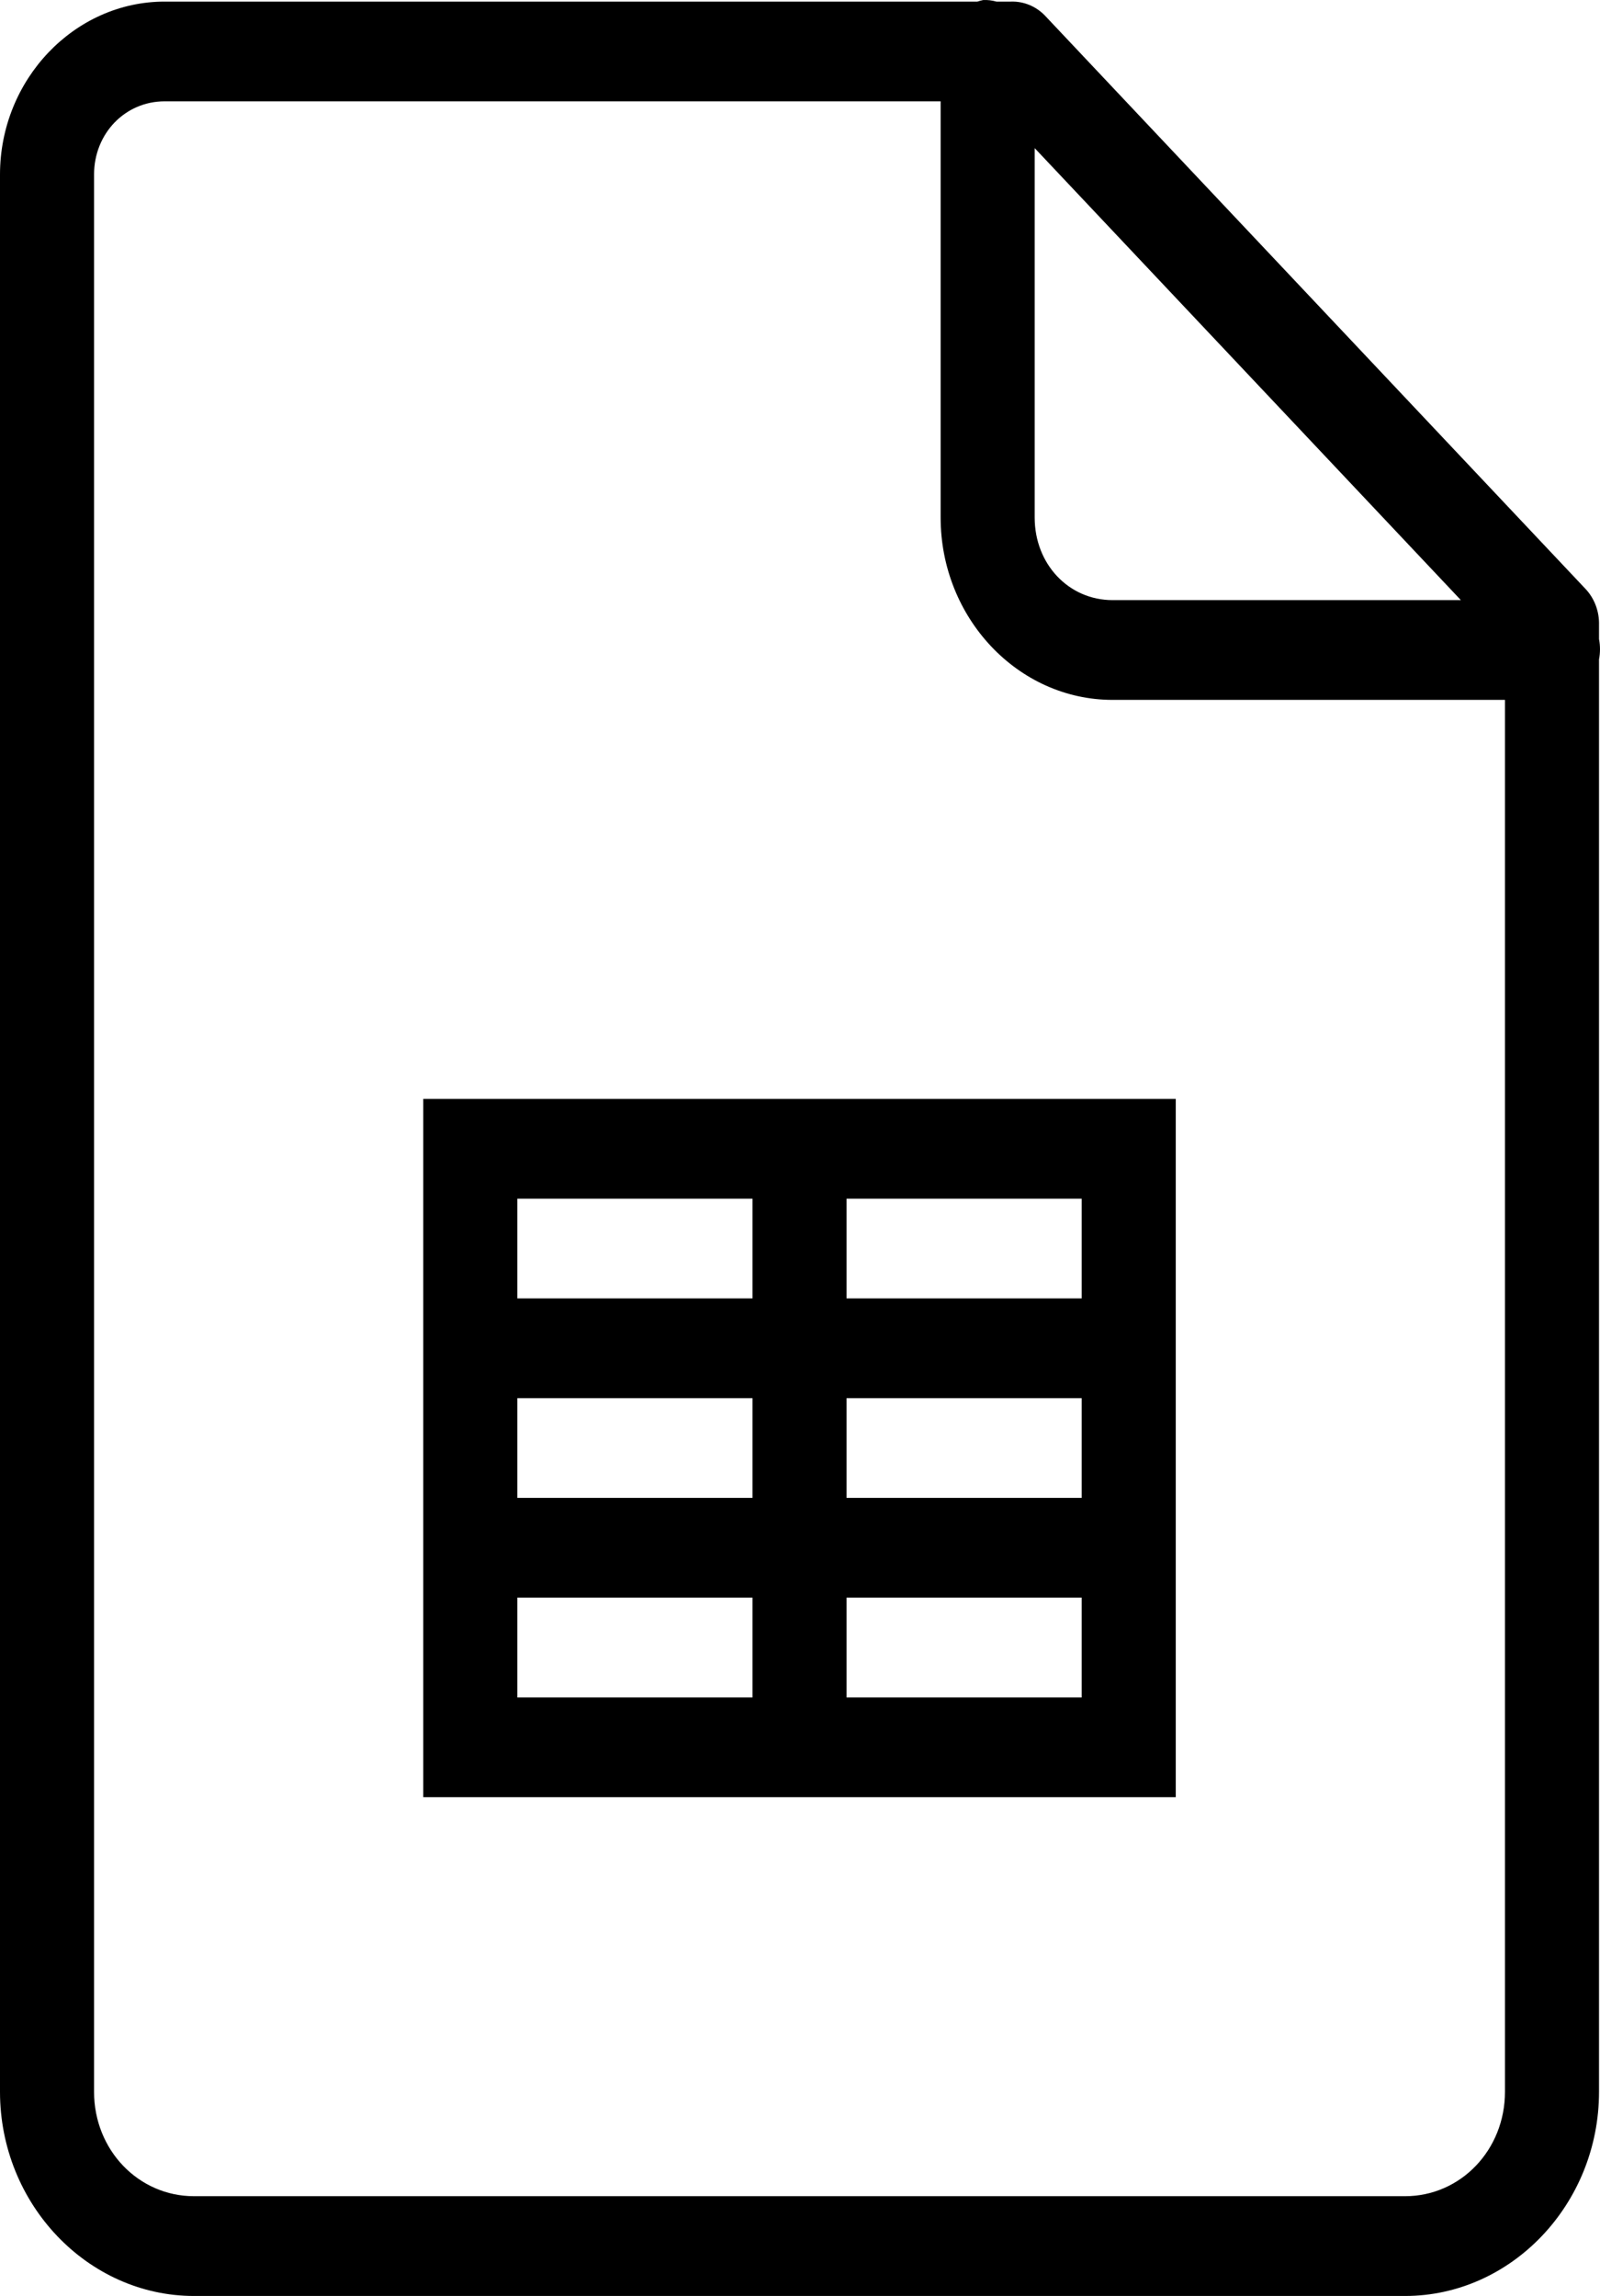 <svg width="46" height="66" viewBox="0 0 46 66" fill="none" xmlns="http://www.w3.org/2000/svg">
<path d="M28.268 0.001C28.21 0.012 28.152 0.029 28.099 0.046H4.732C2.144 0.046 0 2.281 0 5.019V60.13C0 63.362 2.525 66 5.578 66H40.395C43.448 66 45.972 63.362 45.972 60.13V18.954C46.009 18.764 46.009 18.562 45.972 18.371V17.968C45.983 17.587 45.846 17.212 45.592 16.938L30.043 0.449C29.784 0.18 29.43 0.035 29.071 0.046H28.648C28.527 0.012 28.395 -0.005 28.268 0.001ZM4.732 2.913H27.043V14.877C27.043 17.761 29.266 20.119 31.986 20.119H43.268V60.13C43.268 61.805 41.99 63.132 40.395 63.132H5.578C3.982 63.132 2.704 61.805 2.704 60.13V5.019C2.704 3.838 3.597 2.913 4.732 2.913ZM29.747 4.258L42 17.251H31.986C30.724 17.251 29.747 16.215 29.747 14.877V4.258ZM12.169 31.589V51.662H33.803V31.589H12.169ZM14.873 34.457H21.634V37.324H14.873V34.457ZM24.338 34.457H31.099V37.324H24.338V34.457ZM14.873 40.192H21.634V43.059H14.873V40.192ZM24.338 40.192H31.099V43.059H24.338V40.192ZM14.873 45.927H21.634V48.795H14.873V45.927ZM24.338 45.927H31.099V48.795H24.338V45.927Z" fill="black"/>
</svg>
